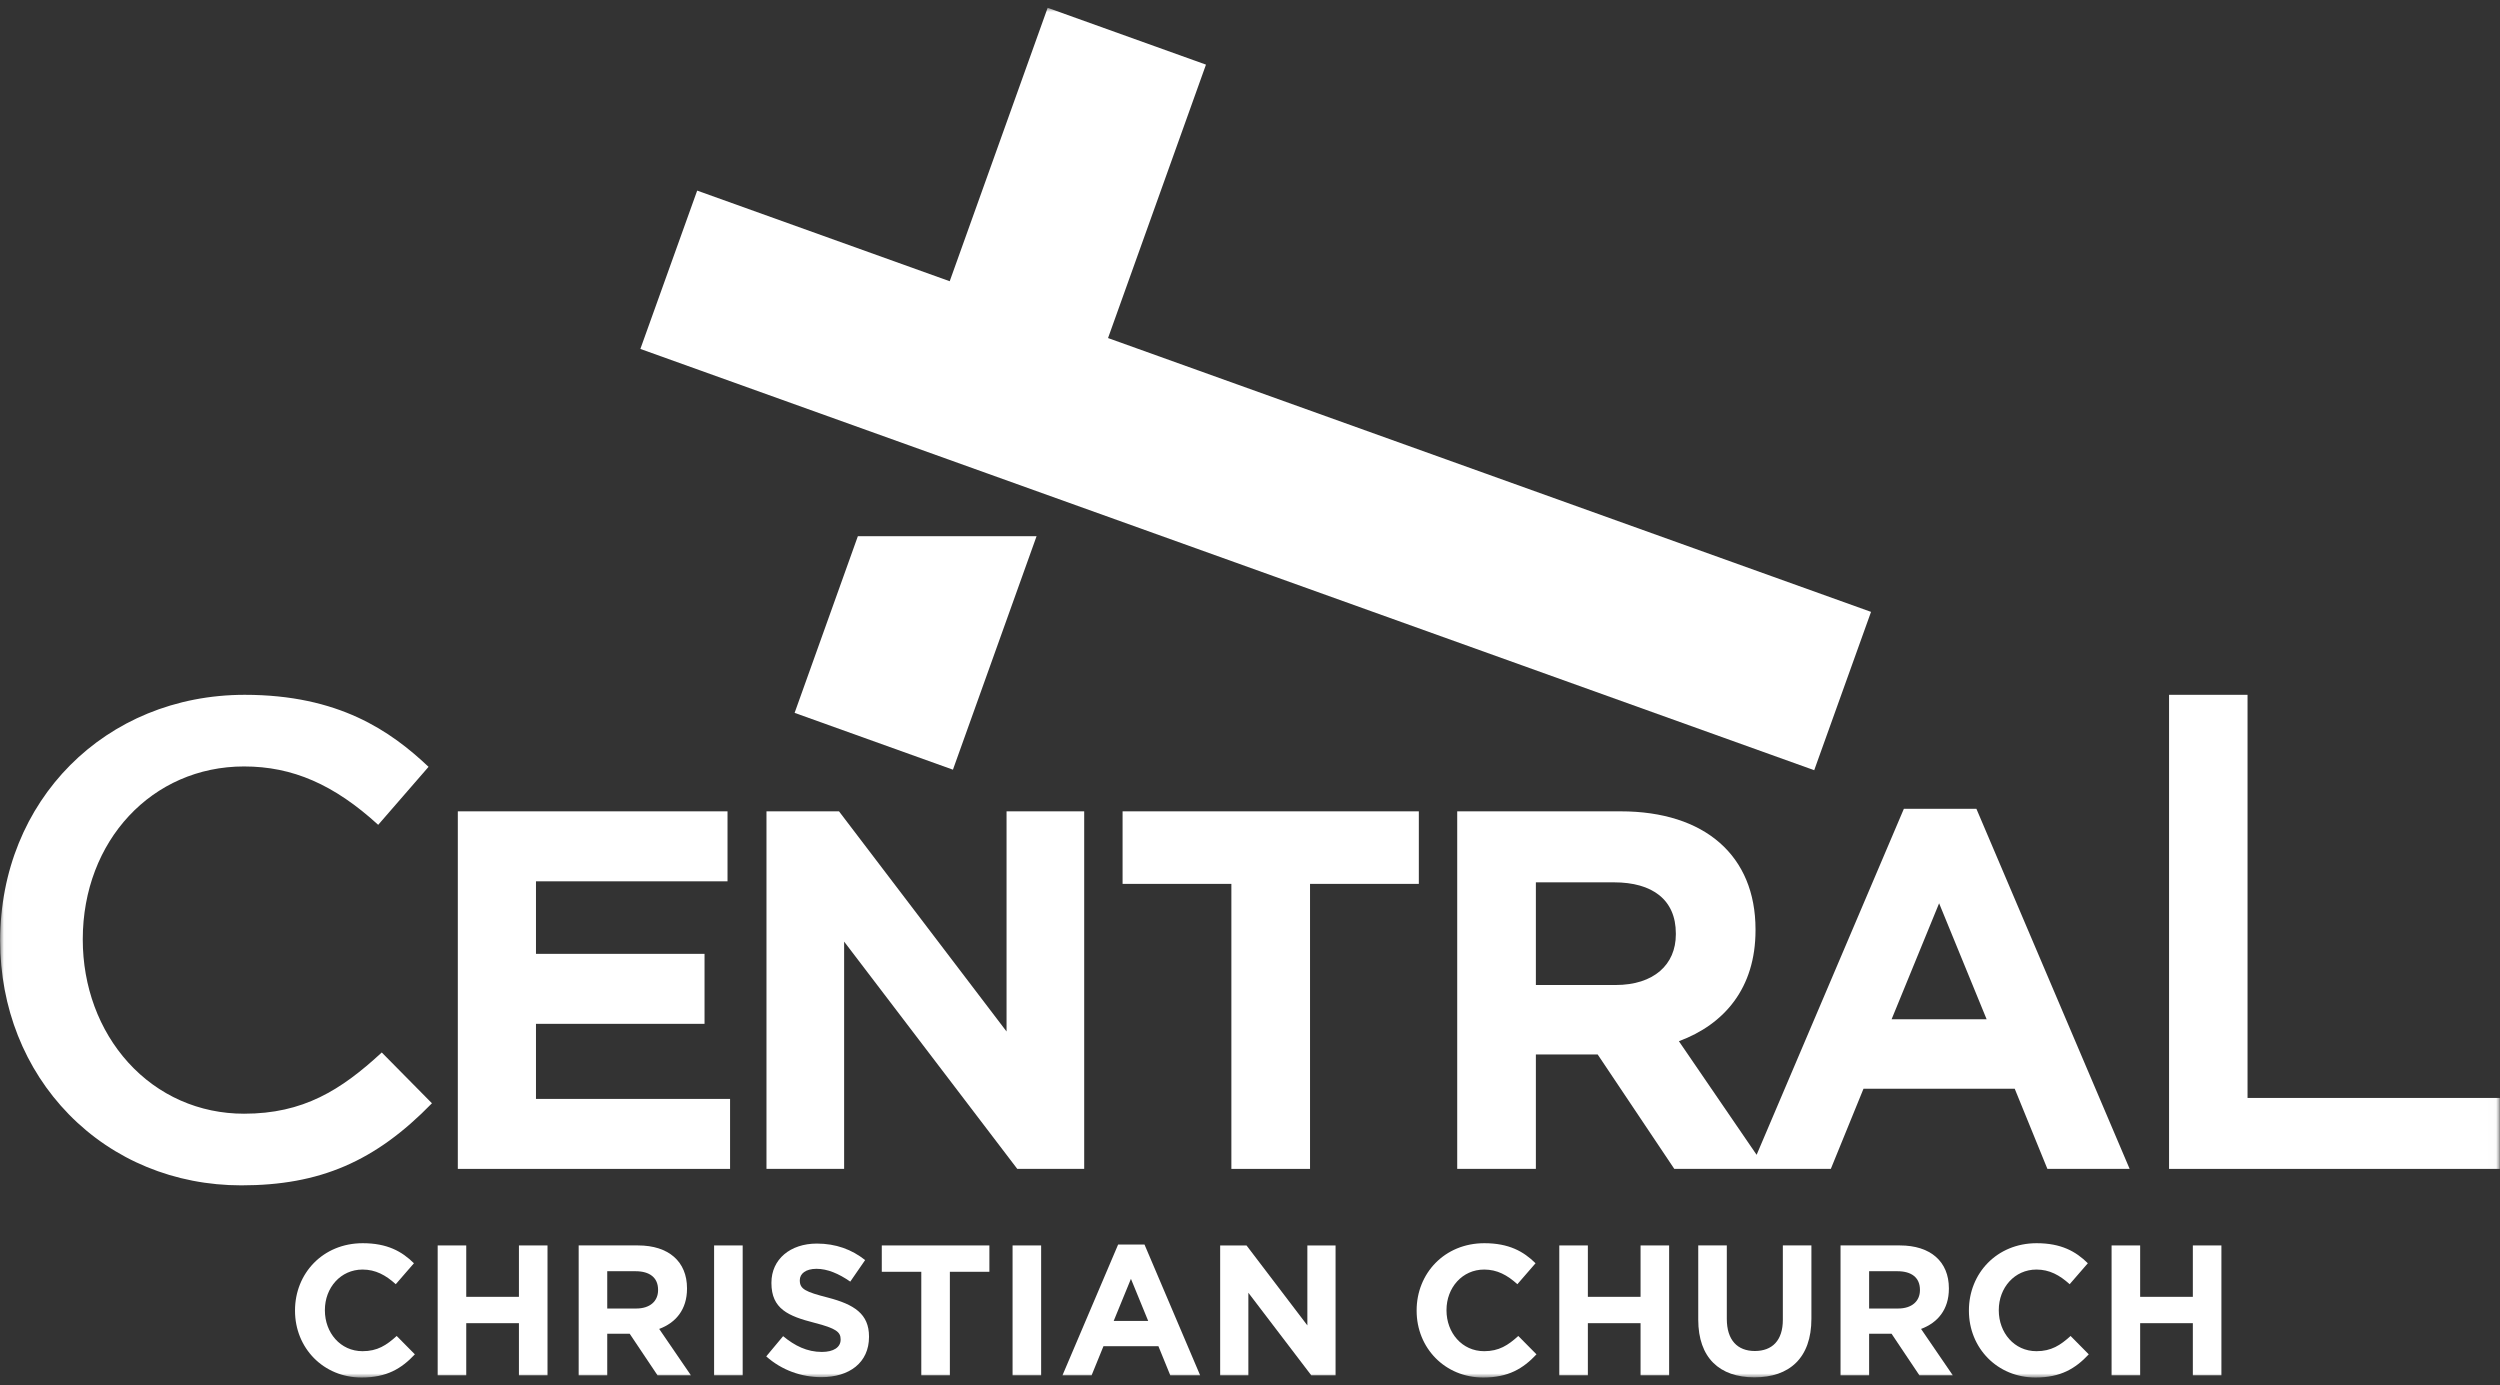 <?xml version="1.0" encoding="UTF-8" standalone="no"?>
<svg width="314px" height="174px" viewBox="0 0 314 174" version="1.1" xmlns="http://www.w3.org/2000/svg" xmlns:xlink="http://www.w3.org/1999/xlink" xmlns:sketch="http://www.bohemiancoding.com/sketch/ns">
    <rect x="0" y="0" width="314" height="174" fill="#333333" stroke="none"/>
    <!-- Generator: Sketch 3.2.1 (9971) - http://www.bohemiancoding.com/sketch -->
    <title>Untitled 3</title>
    <desc>Created with Sketch.</desc>
    <defs>
        <path id="path-1" d="M0.019,173.018 L313.98,173.018 L313.98,0.981 L0.019,0.981"></path>
    </defs>
    <g id="Page-1" stroke="none" stroke-width="1" fill="none" fill-rule="evenodd" sketch:type="MSPage">
        <g id="Central-Identity-Guide-PREVIEW" sketch:type="MSLayerGroup" transform="translate(-239, -219)">
            <g id="Group-27" transform="translate(239, 219)">
                <mask id="mask-2" sketch:name="Clip 4" fill="white">
                    <use xlink:href="#path-1"></use>
                </mask>
                <g id="Clip-4"></g>
                <path d="M45.536,169.709 C42.74,169.709 40.806,167.379 40.806,164.582 L40.806,164.536 C40.806,161.739 42.786,159.456 45.536,159.456 C47.167,159.456 48.449,160.154 49.707,161.297 L51.991,158.664 C50.476,157.172 48.635,156.147 45.559,156.147 C40.549,156.147 37.054,159.945 37.054,164.582 L37.054,164.629 C37.054,169.312 40.619,173.018 45.419,173.018 C48.565,173.018 50.429,171.899 52.107,170.105 L49.824,167.798 C48.542,168.963 47.4,169.709 45.536,169.709" id="Fill-3" fill="#FFFFFF" sketch:type="MSShapeGroup" mask="url(#mask-2)"></path>
                <path d="M65.178,162.882 L58.56,162.882 L58.56,156.427 L54.972,156.427 L54.972,172.739 L58.56,172.739 L58.56,166.191 L65.178,166.191 L65.178,172.739 L68.767,172.739 L68.767,156.427 L65.178,156.427 L65.178,162.882 Z" id="Fill-5" fill="#FFFFFF" sketch:type="MSShapeGroup" mask="url(#mask-2)"></path>
                <path d="M82.654,162.042 C82.654,163.417 81.652,164.35 79.904,164.35 L76.269,164.35 L76.269,159.666 L79.834,159.666 C81.582,159.666 82.654,160.458 82.654,161.996 L82.654,162.042 Z M86.289,161.856 L86.289,161.809 C86.289,158.454 83.982,156.426 80.137,156.426 L72.681,156.426 L72.681,172.738 L76.269,172.738 L76.269,167.518 L79.089,167.518 L82.584,172.738 L86.778,172.738 L82.794,166.913 C84.868,166.144 86.289,164.489 86.289,161.856 L86.289,161.856 Z" id="Fill-6" fill="#FFFFFF" sketch:type="MSShapeGroup" mask="url(#mask-2)"></path>
                <path d="M89.691,172.739 L93.28,172.739 L93.28,156.427 L89.691,156.427 L89.691,172.739 Z" id="Fill-7" fill="#FFFFFF" sketch:type="MSShapeGroup" mask="url(#mask-2)"></path>
                <path d="M103.975,162.975 C101.155,162.252 100.456,161.903 100.456,160.831 L100.456,160.785 C100.456,159.992 101.179,159.363 102.553,159.363 C103.928,159.363 105.35,159.969 106.794,160.971 L108.659,158.268 C107.004,156.939 104.977,156.193 102.6,156.193 C99.268,156.193 96.891,158.152 96.891,161.11 L96.891,161.157 C96.891,164.396 99.011,165.305 102.297,166.144 C105.023,166.843 105.583,167.309 105.583,168.218 L105.583,168.264 C105.583,169.22 104.697,169.803 103.229,169.803 C101.365,169.803 99.827,169.034 98.359,167.822 L96.239,170.362 C98.196,172.109 100.689,172.972 103.159,172.972 C106.678,172.972 109.148,171.154 109.148,167.915 L109.148,167.868 C109.148,165.025 107.284,163.837 103.975,162.975" id="Fill-8" fill="#FFFFFF" sketch:type="MSShapeGroup" mask="url(#mask-2)"></path>
                <path d="M110.752,159.736 L115.715,159.736 L115.715,172.739 L119.303,172.739 L119.303,159.736 L124.267,159.736 L124.267,156.427 L110.752,156.427 L110.752,159.736 Z" id="Fill-9" fill="#FFFFFF" sketch:type="MSShapeGroup" mask="url(#mask-2)"></path>
                <path d="M127.179,172.739 L130.767,172.739 L130.767,156.427 L127.179,156.427 L127.179,172.739 Z" id="Fill-10" fill="#FFFFFF" sketch:type="MSShapeGroup" mask="url(#mask-2)"></path>
                <path d="M139.879,165.911 L142.046,160.621 L144.213,165.911 L139.879,165.911 Z M140.438,156.31 L133.447,172.739 L137.106,172.739 L138.596,169.08 L145.495,169.08 L146.986,172.739 L150.737,172.739 L143.747,156.31 L140.438,156.31 Z" id="Fill-11" fill="#FFFFFF" sketch:type="MSShapeGroup" mask="url(#mask-2)"></path>
                <path d="M164.205,166.47 L156.562,156.427 L153.252,156.427 L153.252,172.739 L156.794,172.739 L156.794,162.369 L164.695,172.739 L167.747,172.739 L167.747,156.427 L164.205,156.427 L164.205,166.47 Z" id="Fill-12" fill="#FFFFFF" sketch:type="MSShapeGroup" mask="url(#mask-2)"></path>
                <path d="M186.411,169.709 C183.615,169.709 181.68,167.379 181.68,164.582 L181.68,164.536 C181.68,161.739 183.661,159.456 186.411,159.456 C188.042,159.456 189.324,160.154 190.582,161.297 L192.865,158.664 C191.351,157.172 189.51,156.147 186.434,156.147 C181.424,156.147 177.929,159.945 177.929,164.582 L177.929,164.629 C177.929,169.312 181.494,173.018 186.294,173.018 C189.44,173.018 191.304,171.899 192.982,170.105 L190.698,167.798 C189.416,168.963 188.274,169.709 186.411,169.709" id="Fill-13" fill="#FFFFFF" sketch:type="MSShapeGroup" mask="url(#mask-2)"></path>
                <path d="M206.054,162.882 L199.435,162.882 L199.435,156.427 L195.847,156.427 L195.847,172.739 L199.435,172.739 L199.435,166.191 L206.054,166.191 L206.054,172.739 L209.642,172.739 L209.642,156.427 L206.054,156.427 L206.054,162.882 Z" id="Fill-14" fill="#FFFFFF" sketch:type="MSShapeGroup" mask="url(#mask-2)"></path>
                <path d="M223.925,165.771 C223.925,168.357 222.596,169.686 220.406,169.686 C218.216,169.686 216.887,168.311 216.887,165.654 L216.887,156.426 L213.299,156.426 L213.299,165.748 C213.299,170.547 215.98,172.995 220.361,172.995 C224.742,172.995 227.513,170.571 227.513,165.631 L227.513,156.426 L223.925,156.426 L223.925,165.771 Z" id="Fill-15" fill="#FFFFFF" sketch:type="MSShapeGroup" mask="url(#mask-2)"></path>
                <path d="M241.145,162.042 C241.145,163.417 240.143,164.35 238.396,164.35 L234.761,164.35 L234.761,159.666 L238.326,159.666 C240.074,159.666 241.145,160.458 241.145,161.996 L241.145,162.042 Z M244.78,161.856 L244.78,161.809 C244.78,158.454 242.474,156.426 238.628,156.426 L231.171,156.426 L231.171,172.738 L234.761,172.738 L234.761,167.518 L237.58,167.518 L241.076,172.738 L245.269,172.738 L241.285,166.913 C243.358,166.144 244.78,164.489 244.78,161.856 L244.78,161.856 Z" id="Fill-16" fill="#FFFFFF" sketch:type="MSShapeGroup" mask="url(#mask-2)"></path>
                <path d="M255.778,169.709 C252.982,169.709 251.047,167.379 251.047,164.582 L251.047,164.536 C251.047,161.739 253.028,159.456 255.778,159.456 C257.409,159.456 258.691,160.154 259.949,161.297 L262.232,158.664 C260.718,157.172 258.877,156.147 255.801,156.147 C250.791,156.147 247.296,159.945 247.296,164.582 L247.296,164.629 C247.296,169.312 250.861,173.018 255.661,173.018 C258.807,173.018 260.671,171.899 262.349,170.105 L260.065,167.798 C258.783,168.963 257.641,169.709 255.778,169.709" id="Fill-17" fill="#FFFFFF" sketch:type="MSShapeGroup" mask="url(#mask-2)"></path>
                <path d="M275.421,162.882 L268.803,162.882 L268.803,156.427 L265.214,156.427 L265.214,172.739 L268.803,172.739 L268.803,166.191 L275.421,166.191 L275.421,172.739 L279.009,172.739 L279.009,156.427 L275.421,156.427 L275.421,162.882 Z" id="Fill-18" fill="#FFFFFF" sketch:type="MSShapeGroup" mask="url(#mask-2)"></path>
                <path d="M30.653,139.882 C25.03,139.882 19.864,137.599 16.108,133.455 C12.424,129.388 10.395,123.896 10.395,117.989 C10.395,105.605 19.104,96.266 30.653,96.266 C36.743,96.266 41.953,98.531 47.501,103.599 L53.827,96.313 C49.044,91.8 42.533,87.269 30.739,87.269 C13.226,87.269 0.019,100.549 0.019,118.16 C0.019,126.525 3.086,134.27 8.655,139.97 C14.268,145.715 21.958,148.88 30.308,148.88 C40.169,148.88 47.13,145.889 54.252,138.572 L47.95,132.191 C42.803,136.946 38.069,139.882 30.653,139.882" id="Fill-19" fill="#FFFFFF" sketch:type="MSShapeGroup" mask="url(#mask-2)"></path>
                <path d="M91.697,138.024 L67.318,138.024 L67.318,128.594 L88.489,128.594 L88.489,119.804 L67.318,119.804 L67.318,110.694 L91.376,110.694 L91.376,101.904 L57.502,101.904 L57.502,146.813 L91.697,146.813 L91.697,138.024 Z" id="Fill-20" fill="#FFFFFF" sketch:type="MSShapeGroup" mask="url(#mask-2)"></path>
                <path d="M96.27,146.813 L106.022,146.813 L106.022,118.265 L127.77,146.813 L136.175,146.813 L136.175,101.904 L126.423,101.904 L126.423,129.555 L105.38,101.904 L96.27,101.904 L96.27,146.813 Z" id="Fill-21" fill="#FFFFFF" sketch:type="MSShapeGroup" mask="url(#mask-2)"></path>
                <path d="M164.54,146.813 L164.54,111.015 L178.205,111.015 L178.205,101.904 L140.996,101.904 L140.996,111.015 L154.661,111.015 L154.661,146.813 L164.54,146.813 Z" id="Fill-22" fill="#FFFFFF" sketch:type="MSShapeGroup" mask="url(#mask-2)"></path>
                <path d="M210.485,117.366 C210.485,121.151 207.726,123.717 202.914,123.717 L192.906,123.717 L192.906,110.822 L202.721,110.822 C207.534,110.822 210.485,113.003 210.485,117.237 L210.485,117.366 Z M243.552,113.452 L249.519,128.016 L237.586,128.016 L243.552,113.452 Z M253.047,136.741 L257.153,146.813 L267.483,146.813 L248.235,101.584 L239.126,101.584 L220.631,145.045 L210.869,130.775 C216.579,128.658 220.493,124.102 220.493,116.852 L220.493,116.725 C220.493,107.486 214.141,101.904 203.556,101.904 L183.026,101.904 L183.026,146.813 L192.906,146.813 L192.906,132.443 L200.669,132.443 L210.292,146.813 L219.879,146.813 L221.84,146.813 L229.951,146.813 L234.057,136.741 L253.047,136.741 Z" id="Fill-23" fill="#FFFFFF" sketch:type="MSShapeGroup" mask="url(#mask-2)"></path>
                <path d="M282.291,137.902 L282.291,87.269 L272.433,87.269 L272.433,146.813 L313.981,146.813 L313.981,137.902 L282.291,137.902 Z" id="Fill-24" fill="#FFFFFF" sketch:type="MSShapeGroup" mask="url(#mask-2)"></path>
                <path d="M119.689,96.672 L130.194,67.344 L107.769,67.344 L107.748,67.344 L99.803,89.536 L119.689,96.672 Z" id="Fill-25" fill="#FFFFFF" sketch:type="MSShapeGroup" mask="url(#mask-2)"></path>
                <path d="M227.865,96.738 L235.002,76.852 L139.169,42.459 L151.47,8.118 L131.584,0.981 L119.283,35.323 L87.566,23.94 L80.43,43.826 L227.865,96.738 Z" id="Fill-26" fill="#FFFFFF" sketch:type="MSShapeGroup" mask="url(#mask-2)"></path>
            </g>
        </g>
    </g>
</svg>